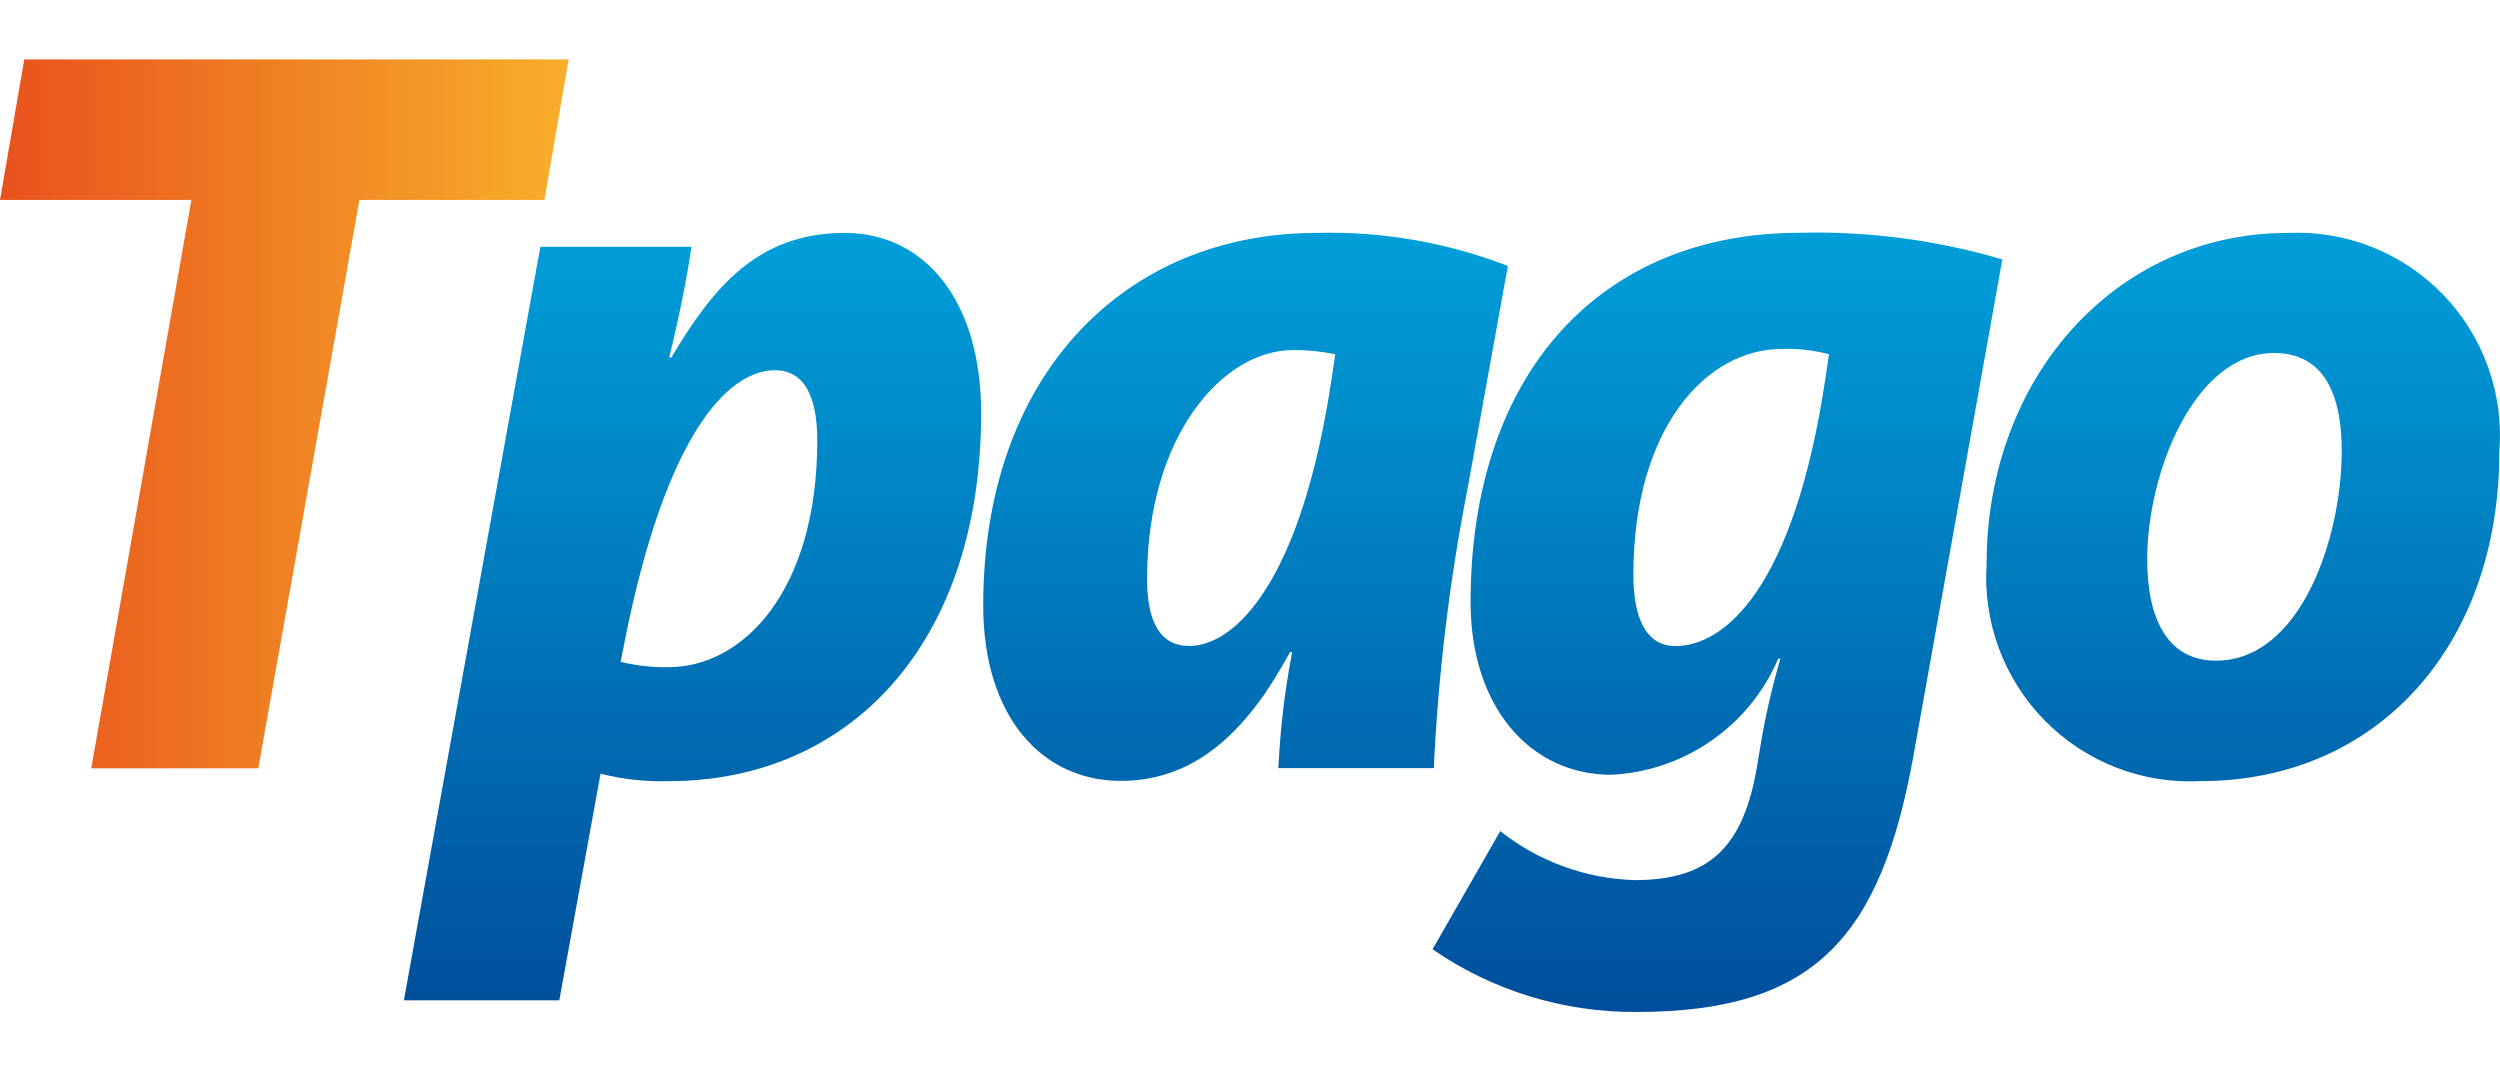 <svg width="42" height="18" viewBox="0 0 42 18" fill="none" xmlns="http://www.w3.org/2000/svg">
<path d="M3.215 3.359H0L0.408 0.998H9.554L9.146 3.359H6.038L4.339 12.908H1.533L3.215 3.359Z" fill="url(#paint0_linear_36_5259)"/>
<path fill-rule="evenodd" clip-rule="evenodd" d="M24.067 15.948L25.204 13.963C25.848 14.472 26.638 14.76 27.459 14.786C28.72 14.786 29.288 14.232 29.519 12.872L29.572 12.551C29.654 12.05 29.767 11.555 29.91 11.067H29.874C29.636 11.623 29.246 12.1 28.75 12.444C28.254 12.789 27.671 12.987 27.068 13.016C25.718 13.016 24.706 11.89 24.706 10.116C24.706 6.254 26.906 3.911 30.229 3.911C31.382 3.881 32.532 4.032 33.639 4.358L32.147 12.692C31.596 15.749 30.478 17.001 27.494 17.001C26.271 17.01 25.074 16.643 24.067 15.948ZM30.674 6.31L30.727 5.952C30.466 5.882 30.196 5.852 29.927 5.863C28.684 5.863 27.441 7.168 27.441 9.654C27.441 10.388 27.654 10.854 28.15 10.854C28.952 10.852 30.142 9.925 30.674 6.31ZM22.117 3.913C18.918 3.913 16.518 6.272 16.518 10.172C16.518 12.05 17.513 13.119 18.83 13.119C20.162 13.119 21.015 12.172 21.672 10.956H21.708C21.584 11.6 21.507 12.251 21.477 12.905H24.088C24.162 11.327 24.351 9.756 24.656 8.205L25.332 4.468C24.308 4.072 23.215 3.883 22.117 3.913ZM22.432 5.952L22.379 6.31C21.864 9.819 20.727 10.852 19.982 10.852C19.485 10.852 19.271 10.441 19.271 9.726C19.271 7.311 20.549 5.881 21.722 5.881C21.961 5.879 22.199 5.903 22.432 5.952ZM11.617 4.146H9.078L6.785 16.806H9.396L10.089 12.998C10.466 13.093 10.854 13.135 11.243 13.123C14.209 13.123 16.483 10.888 16.483 6.936C16.483 5.058 15.542 3.913 14.192 3.913C12.717 3.913 11.972 4.843 11.279 6.006H11.243C11.386 5.416 11.511 4.846 11.617 4.146ZM13.019 6.22C13.516 6.22 13.73 6.667 13.73 7.401C13.73 9.926 12.488 11.209 11.226 11.209C10.957 11.213 10.688 11.183 10.426 11.119L10.497 10.762C11.19 7.275 12.239 6.22 13.019 6.22ZM38.436 3.913C35.54 3.913 33.375 6.345 33.375 9.475C33.343 9.959 33.414 10.444 33.583 10.898C33.753 11.352 34.016 11.765 34.357 12.11C34.697 12.454 35.107 12.723 35.559 12.897C36.011 13.072 36.495 13.149 36.979 13.122C39.946 13.122 41.988 10.835 41.988 7.597C42.028 7.115 41.965 6.629 41.802 6.173C41.64 5.717 41.382 5.3 41.046 4.952C40.709 4.603 40.303 4.33 39.853 4.151C39.403 3.972 38.92 3.891 38.436 3.913ZM38.204 5.93C38.986 5.93 39.341 6.538 39.341 7.575V7.576C39.341 9.043 38.649 11.099 37.229 11.099C36.428 11.099 36.073 10.418 36.073 9.399C36.073 7.93 36.872 5.93 38.204 5.93Z" fill="url(#paint1_linear_36_5259)"/>
<defs>
<linearGradient id="paint0_linear_36_5259" x1="0" y1="6.953" x2="9.554" y2="6.953" gradientUnits="userSpaceOnUse">
<stop stop-color="#E8521D"/>
<stop offset="1" stop-color="#F8AF2A"/>
</linearGradient>
<linearGradient id="paint1_linear_36_5259" x1="24.393" y1="3.908" x2="24.393" y2="17.002" gradientUnits="userSpaceOnUse">
<stop stop-color="#009FDA"/>
<stop offset="1" stop-color="#004E9B"/>
</linearGradient>
</defs>
</svg>
